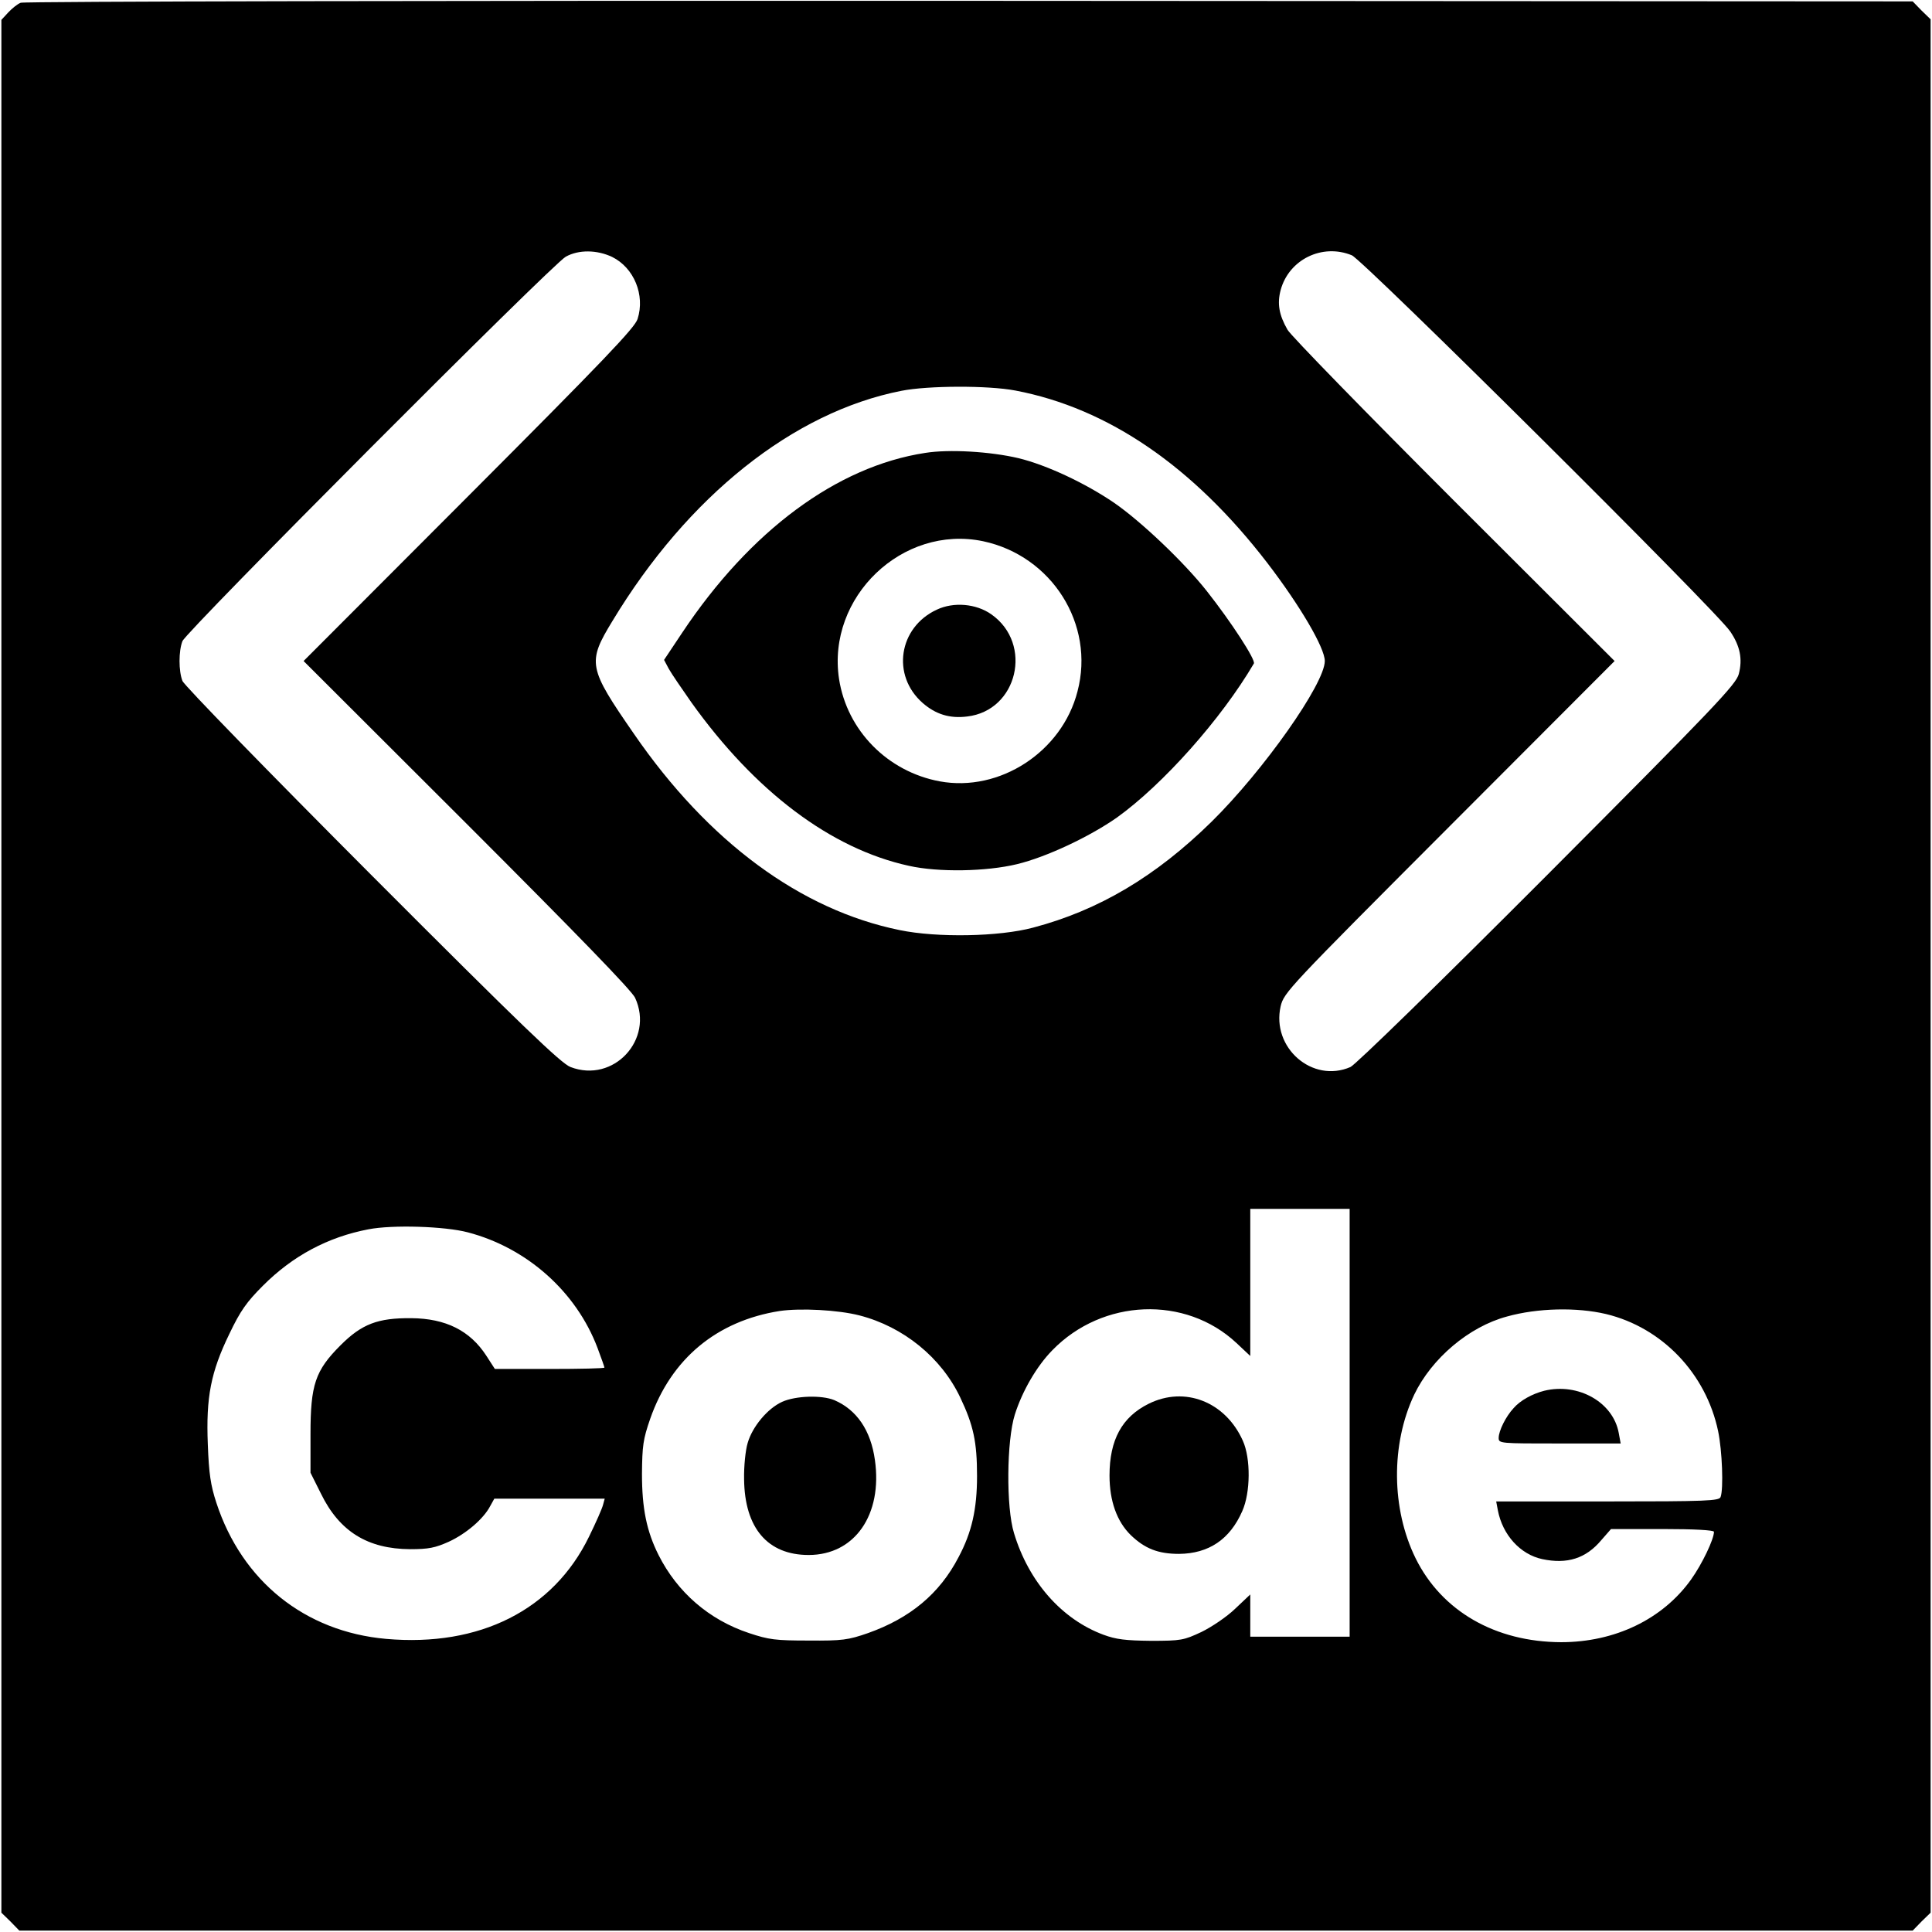 <?xml version="1.0" standalone="no"?>
<!DOCTYPE svg PUBLIC "-//W3C//DTD SVG 20010904//EN"
 "http://www.w3.org/TR/2001/REC-SVG-20010904/DTD/svg10.dtd">
<svg version="1.0" xmlns="http://www.w3.org/2000/svg"
 width="700pt" height="700pt" viewBox="0 0 700 700"
 preserveAspectRatio="xMidYMid meet">
<g transform="translate(0,700) scale(0.1,-0.1)"
fill="#000000" stroke="none">
<path d="M75 6990 c-11 -4 -31 -20 -45 -35 l-25 -27 0 -3429 0 -3429 33 -32
32 -33 3430 0 3430 0 32 33 33 32 0 3430 0 3430 -33 32 -32 33 -3418 2 c-1879
1 -3426 -2 -3437 -7z m2143 -921 c79 -39 120 -138 92 -225 -10 -32 -128 -155
-611 -639 l-599 -600 591 -590 c399 -399 597 -603 610 -630 70 -151 -78 -311
-234 -251 -34 13 -176 149 -719 693 -376 377 -682 691 -687 706 -14 36 -14
108 0 144 13 35 1341 1367 1389 1393 47 26 113 25 168 -1z m2680 6 c42 -18
1323 -1290 1371 -1363 36 -53 45 -100 31 -154 -10 -38 -85 -117 -693 -727
-394 -395 -696 -689 -714 -697 -138 -60 -287 70 -253 220 12 50 26 65 611 651
l599 600 -581 580 c-319 319 -591 598 -604 620 -31 54 -38 95 -25 144 30 111
151 170 258 126z m-1219 -490 c336 -64 644 -275 913 -625 118 -154 208 -307
208 -355 0 -82 -222 -397 -411 -583 -201 -197 -407 -320 -646 -383 -123 -33
-347 -37 -483 -9 -359 73 -694 320 -963 711 -166 240 -170 258 -78 409 273
452 655 757 1047 834 96 19 313 20 413 1z m1211 -3740 l0 -775 -180 0 -180 0
0 76 0 77 -55 -52 c-30 -29 -85 -66 -122 -84 -64 -30 -74 -32 -183 -32 -92 1
-126 5 -172 22 -151 56 -271 192 -324 368 -29 93 -27 335 3 430 27 85 79 175
136 233 182 187 482 199 667 26 l50 -47 0 267 0 266 180 0 180 0 0 -775z
m-3195 690 c214 -56 393 -215 470 -419 14 -37 25 -69 25 -71 0 -3 -89 -5 -198
-5 l-199 0 -31 48 c-59 91 -147 135 -272 136 -121 1 -179 -21 -256 -98 -92
-92 -109 -143 -109 -322 l0 -140 38 -76 c67 -137 169 -200 323 -201 67 0 91 5
140 27 63 29 126 83 150 129 l15 27 200 0 200 0 -6 -22 c-3 -13 -26 -65 -51
-116 -129 -265 -396 -400 -735 -370 -294 26 -522 209 -615 493 -21 64 -27 106
-31 211 -7 172 11 263 78 401 40 84 63 116 122 175 108 108 235 176 382 204
87 17 277 11 360 -11z m1419 -301 c159 -41 296 -152 365 -297 48 -101 61 -161
61 -285 0 -120 -19 -204 -67 -294 -69 -133 -176 -221 -328 -275 -72 -25 -93
-28 -215 -27 -120 0 -144 3 -216 27 -145 48 -260 148 -328 283 -43 86 -60 168
-60 294 1 102 4 125 30 200 76 217 241 354 469 390 76 11 211 4 289 -16z
m2705 5 c203 -49 362 -215 406 -424 15 -71 20 -210 9 -239 -5 -14 -51 -16
-410 -16 l-403 0 6 -32 c17 -89 81 -160 161 -177 90 -19 158 2 214 69 l35 40
186 0 c117 0 187 -4 187 -10 0 -27 -43 -117 -83 -173 -103 -144 -276 -227
-471 -227 -238 1 -432 112 -527 304 -88 179 -90 413 -5 593 63 131 198 246
336 283 111 31 253 34 359 9z"/>
<path d="M3352 5359 c-320 -49 -634 -282 -880 -651 l-66 -99 17 -32 c10 -18
47 -72 82 -122 231 -323 505 -530 788 -592 107 -24 280 -21 392 6 107 26 262
99 362 169 167 120 378 357 496 558 7 13 -81 149 -171 263 -83 105 -238 252
-335 319 -104 71 -244 137 -347 162 -102 24 -251 33 -338 19z m210 -320 c249
-53 406 -301 342 -544 -56 -219 -282 -366 -499 -326 -189 35 -336 184 -365
371 -45 297 230 560 522 499z"/>
<path d="M3394 4791 c-138 -64 -165 -238 -51 -338 47 -41 98 -57 161 -49 183
21 240 263 88 370 -55 39 -137 46 -198 17z"/>
<path d="M4162 1914 c-97 -48 -142 -131 -142 -260 0 -93 27 -167 77 -216 51
-49 99 -68 175 -68 107 1 184 52 229 155 30 67 31 191 2 255 -63 141 -210 199
-341 134z"/>
<path d="M2834 1921 c-53 -24 -108 -90 -125 -149 -8 -26 -14 -85 -13 -132 2
-176 85 -274 234 -274 167 0 268 146 240 344 -15 108 -66 182 -147 217 -46 19
-140 16 -189 -6z"/>
<path d="M5595 1961 c-43 -11 -87 -35 -111 -63 -28 -30 -54 -82 -54 -108 0
-20 5 -20 221 -20 l221 0 -7 38 c-20 111 -146 183 -270 153z"/>
</g>
</svg>
